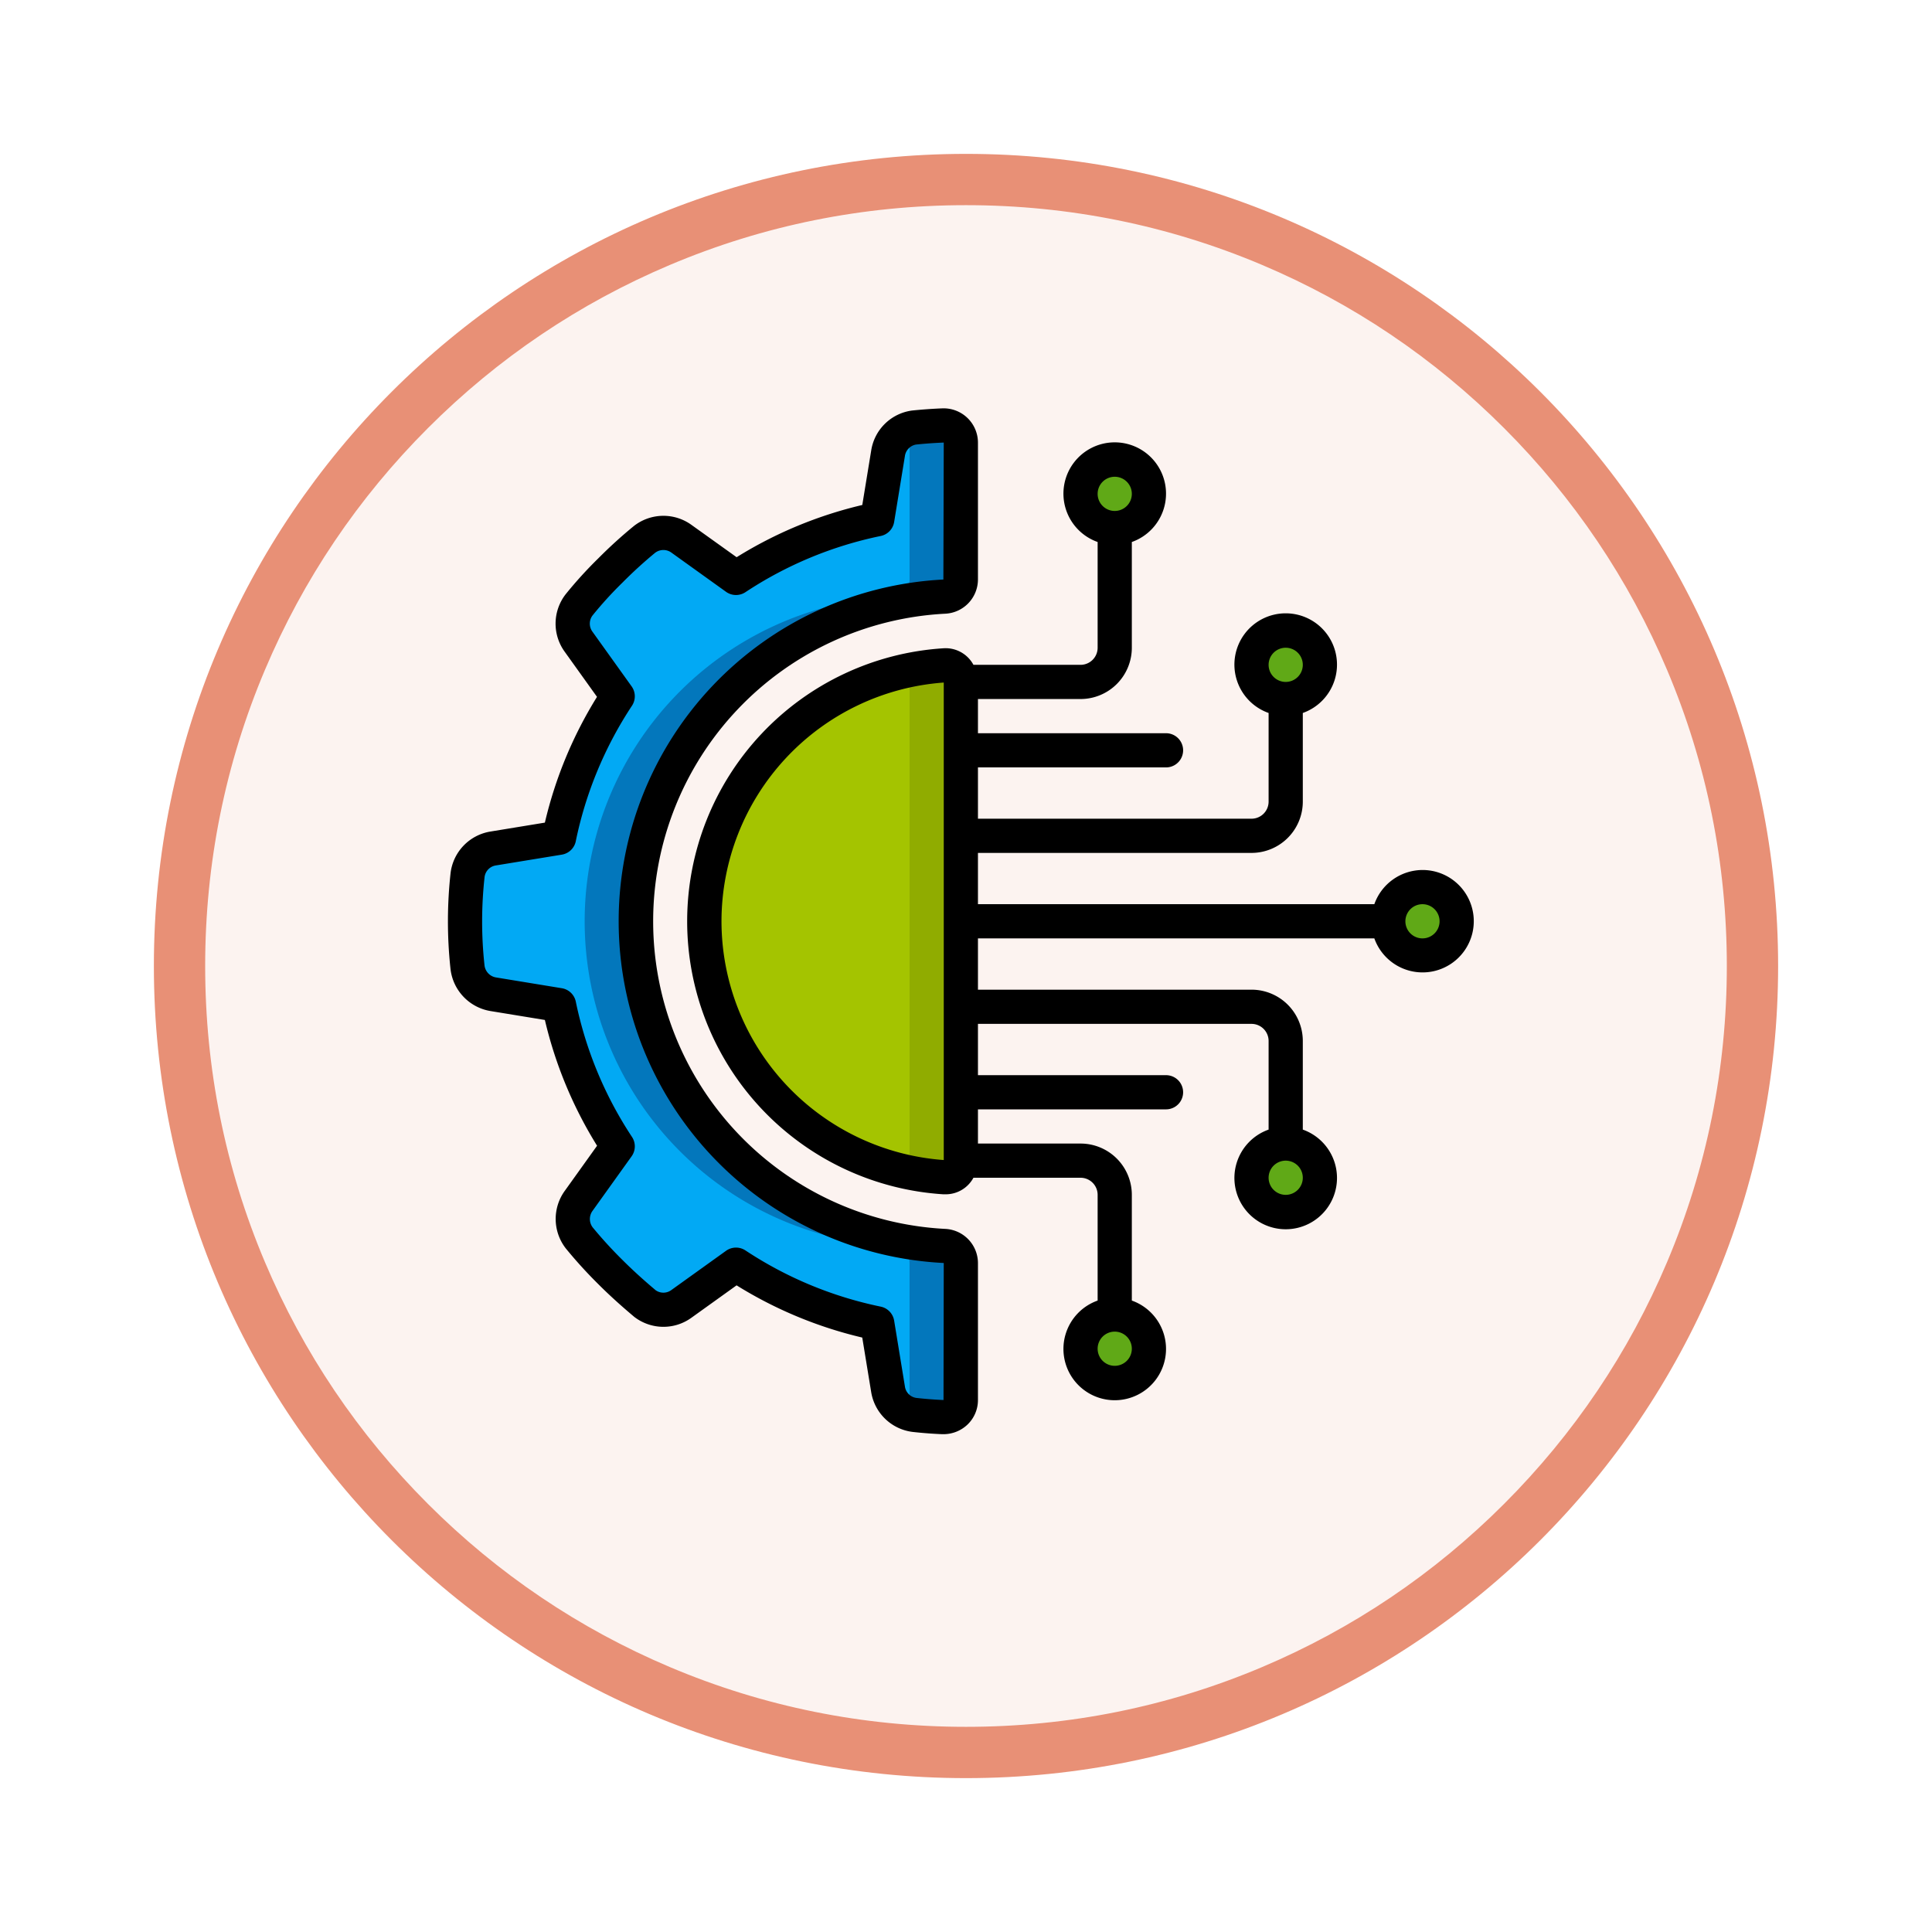 <svg xmlns="http://www.w3.org/2000/svg" xmlns:xlink="http://www.w3.org/1999/xlink" width="113" height="113" viewBox="0 0 113 113">
  <defs>
    <filter id="Trazado_982547" x="0" y="0" width="113" height="113" filterUnits="userSpaceOnUse">
      <feOffset dy="3" input="SourceAlpha"/>
      <feGaussianBlur stdDeviation="3" result="blur"/>
      <feFlood flood-opacity="0.161"/>
      <feComposite operator="in" in2="blur"/>
      <feComposite in="SourceGraphic"/>
    </filter>
  </defs>
  <g id="Grupo_1199629" data-name="Grupo 1199629" transform="translate(-614.102 -7205.117)">
    <g id="Grupo_1173118" data-name="Grupo 1173118" transform="translate(623.102 7211.117)">
      <g id="Grupo_1171577" data-name="Grupo 1171577" transform="translate(0)">
        <g id="Grupo_1167519" data-name="Grupo 1167519">
          <g id="Grupo_1166845" data-name="Grupo 1166845">
            <g id="Grupo_1166720" data-name="Grupo 1166720">
              <g id="Grupo_1164305" data-name="Grupo 1164305">
                <g id="Grupo_1163948" data-name="Grupo 1163948">
                  <g id="Grupo_1158168" data-name="Grupo 1158168">
                    <g id="Grupo_1152576" data-name="Grupo 1152576">
                      <g id="Grupo_1148633" data-name="Grupo 1148633">
                        <g id="Grupo_1148525" data-name="Grupo 1148525">
                          <g transform="matrix(1, 0, 0, 1, -9, -6)" filter="url(#Trazado_982547)">
                            <g id="Trazado_982547-2" data-name="Trazado 982547" transform="translate(9 6)" fill="#fcf3f0">
                              <path d="M 47.5 93.5 C 41.289 93.5 35.265 92.284 29.595 89.886 C 24.118 87.569 19.198 84.252 14.973 80.027 C 10.748 75.802 7.431 70.882 5.114 65.405 C 2.716 59.735 1.5 53.711 1.5 47.5 C 1.5 41.289 2.716 35.265 5.114 29.595 C 7.431 24.118 10.748 19.198 14.973 14.973 C 19.198 10.748 24.118 7.431 29.595 5.114 C 35.265 2.716 41.289 1.5 47.5 1.5 C 53.711 1.5 59.735 2.716 65.405 5.114 C 70.882 7.431 75.802 10.748 80.027 14.973 C 84.252 19.198 87.569 24.118 89.886 29.595 C 92.284 35.265 93.5 41.289 93.5 47.5 C 93.5 53.711 92.284 59.735 89.886 65.405 C 87.569 70.882 84.252 75.802 80.027 80.027 C 75.802 84.252 70.882 87.569 65.405 89.886 C 59.735 92.284 53.711 93.5 47.5 93.5 Z" stroke="none"/>
                              <path d="M 47.5 3 C 41.491 3 35.664 4.176 30.18 6.496 C 24.881 8.737 20.122 11.946 16.034 16.034 C 11.946 20.122 8.737 24.881 6.496 30.18 C 4.176 35.664 3 41.491 3 47.5 C 3 53.509 4.176 59.336 6.496 64.82 C 8.737 70.119 11.946 74.878 16.034 78.966 C 20.122 83.054 24.881 86.263 30.18 88.504 C 35.664 90.824 41.491 92 47.5 92 C 53.509 92 59.336 90.824 64.82 88.504 C 70.119 86.263 74.878 83.054 78.966 78.966 C 83.054 74.878 86.263 70.119 88.504 64.82 C 90.824 59.336 92 53.509 92 47.5 C 92 41.491 90.824 35.664 88.504 30.18 C 86.263 24.881 83.054 20.122 78.966 16.034 C 74.878 11.946 70.119 8.737 64.82 6.496 C 59.336 4.176 53.509 3 47.5 3 M 47.5 0 C 73.734 0 95 21.266 95 47.5 C 95 73.734 73.734 95 47.5 95 C 21.266 95 0 73.734 0 47.5 C 0 21.266 21.266 0 47.5 0 Z" stroke="none" fill="#e89076"/>
                            </g>
                          </g>
                        </g>
                      </g>
                    </g>
                  </g>
                </g>
              </g>
            </g>
          </g>
        </g>
      </g>
    </g>
    <g id="Page-1" transform="translate(640.301 7229.002)">
      <g id="_019---Technology-Engineering" data-name="019---Technology-Engineering" transform="translate(0 -1)">
        <path id="Shape" d="M11,31A19.013,19.013,0,0,0,29.028,49.99a1.006,1.006,0,0,1,.972,1V59a1.007,1.007,0,0,1-1.056,1c-.56-.024-1.116-.066-1.664-.128a1.782,1.782,0,0,1-1.54-1.5l-.63-3.853a23.667,23.667,0,0,1-8.26-3.432l-3.18,2.281a1.8,1.8,0,0,1-2.16-.02c-.69-.58-1.36-1.18-2.01-1.831A26.376,26.376,0,0,1,7.67,49.5a1.8,1.8,0,0,1-.02-2.162L9.93,44.16A23.712,23.712,0,0,1,6.5,35.894l-3.85-.631a1.808,1.808,0,0,1-1.5-1.588,24.76,24.76,0,0,1,0-5.4,1.783,1.783,0,0,1,1.5-1.541L6.5,26.1a23.712,23.712,0,0,1,3.43-8.266l-2.28-3.18A1.8,1.8,0,0,1,7.67,12.5,22.918,22.918,0,0,1,9.5,10.486a26.4,26.4,0,0,1,2.01-1.832,1.8,1.8,0,0,1,2.16-.02l3.18,2.282a23.688,23.688,0,0,1,8.26-3.433l.63-3.852a1.8,1.8,0,0,1,1.54-1.512Q28.1,2.037,28.947,2A1.006,1.006,0,0,1,30,3v8.012a1.006,1.006,0,0,1-.972,1A19.013,19.013,0,0,0,11,31Z" fill="#02a9f4"/>
        <path id="Shape-2" data-name="Shape" d="M29.028,12.011a1.006,1.006,0,0,0,.972-1V3a1.006,1.006,0,0,0-1.053-1q-.843.035-1.667.118a1.717,1.717,0,0,0-.58.182A.988.988,0,0,1,27,3v8.012a1.006,1.006,0,0,1-.972,1,19.015,19.015,0,0,0,0,37.979,1.006,1.006,0,0,1,.972,1V59a.989.989,0,0,1-.3.7,1.7,1.7,0,0,0,.575.173c.548.062,1.1.1,1.664.128A1.007,1.007,0,0,0,30,59V50.986a1.006,1.006,0,0,0-.972-1,19.015,19.015,0,0,1,0-37.979Z" fill="#0377bc"/>
        <path id="Shape-3" data-name="Shape" d="M30,45.044a.918.918,0,0,1-.956.926,15,15,0,0,1,0-29.94.918.918,0,0,1,.956.926Z" fill="#a4c400"/>
        <path id="Shape-4" data-name="Shape" d="M29.044,16.03a15.01,15.01,0,0,0-2.271.335.932.932,0,0,1,.227.591V45.044a.932.932,0,0,1-.227.591,15.01,15.01,0,0,0,2.271.335A.918.918,0,0,0,30,45.044V16.956a.918.918,0,0,0-.956-.926Z" fill="#90ac00"/>
        <g id="Grupo_1199628" data-name="Grupo 1199628">
          <circle id="Oval" cx="2" cy="2" r="2" transform="translate(37 4)" fill="#60a917"/>
          <circle id="Oval-2" data-name="Oval" cx="2" cy="2" r="2" transform="translate(37 54)" fill="#60a917"/>
          <circle id="Oval-3" data-name="Oval" cx="2" cy="2" r="2" transform="translate(47 44)" fill="#60a917"/>
          <circle id="Oval-4" data-name="Oval" cx="2" cy="2" r="2" transform="translate(55 29)" fill="#60a917"/>
          <circle id="Oval-5" data-name="Oval" cx="2" cy="2" r="2" transform="translate(47 14)" fill="#60a917"/>
        </g>
        <path id="Shape-5" data-name="Shape" d="M2.486,25.751a2.8,2.8,0,0,0-2.33,2.415A25.874,25.874,0,0,0,.15,33.785,2.818,2.818,0,0,0,2.488,36.25l3.182.521a24.579,24.579,0,0,0,3.053,7.357L6.85,46.744a2.806,2.806,0,0,0,.044,3.389,26.76,26.76,0,0,0,1.9,2.089c.614.615,1.293,1.233,2.108,1.918a2.792,2.792,0,0,0,3.352.039l2.629-1.886a24.574,24.574,0,0,0,7.35,3.054l.522,3.187a2.8,2.8,0,0,0,2.415,2.331c.57.064,1.149.109,1.732.133h.085a2.034,2.034,0,0,0,1.4-.56A1.983,1.983,0,0,0,31,59V50.986a2.008,2.008,0,0,0-1.921-1.995,18.015,18.015,0,0,1,0-35.981,2.009,2.009,0,0,0,1.921-2V3a2.008,2.008,0,0,0-2.093-2c-.582.023-1.159.065-1.751.125a2.789,2.789,0,0,0-2.4,2.342l-.521,3.184a24.581,24.581,0,0,0-7.35,3.055L14.256,7.824a2.8,2.8,0,0,0-3.377.054A27.225,27.225,0,0,0,8.8,9.767a24.186,24.186,0,0,0-1.918,2.11,2.8,2.8,0,0,0-.048,3.364l1.885,2.632A24.563,24.563,0,0,0,5.67,25.229Zm4.993.558a22.654,22.654,0,0,1,3.286-7.918,1,1,0,0,0-.023-1.133L8.461,14.073a.8.8,0,0,1-.015-.946,22.023,22.023,0,0,1,1.761-1.935,25.633,25.633,0,0,1,1.91-1.744.8.8,0,0,1,.97,0l3.18,2.282a1,1,0,0,0,1.133.021,22.613,22.613,0,0,1,7.913-3.287,1,1,0,0,0,.785-.818l.629-3.851a.793.793,0,0,1,.654-.679C27.91,3.061,28.446,3.022,29,3l-.022,8.011A20.013,20.013,0,0,0,29,50.986L28.986,59c-.537-.022-1.069-.064-1.594-.123a.785.785,0,0,1-.664-.668l-.63-3.853a1,1,0,0,0-.785-.818A22.62,22.62,0,0,1,17.4,50.25a1,1,0,0,0-1.133.022l-3.183,2.284a.786.786,0,0,1-.931.025c-.735-.619-1.372-1.2-1.946-1.773A25.238,25.238,0,0,1,8.464,48.9a.811.811,0,0,1,0-.972l2.279-3.182a1,1,0,0,0,.022-1.133A22.641,22.641,0,0,1,7.479,35.7a1,1,0,0,0-.817-.785l-3.85-.631a.81.81,0,0,1-.673-.711,23.648,23.648,0,0,1,.006-5.175.786.786,0,0,1,.667-.666l3.849-.63a1,1,0,0,0,.818-.789Z"/>
        <path id="Shape-6" data-name="Shape" d="M57,28a3,3,0,0,0-2.816,2H31V27H47a3,3,0,0,0,3-3V18.816a3,3,0,1,0-2,0V24a1,1,0,0,1-1,1H31V22H42a1,1,0,0,0,0-2H31V18h6a3,3,0,0,0,3-3V8.816a3,3,0,1,0-2,0V15a1,1,0,0,1-1,1H30.736a1.848,1.848,0,0,0-1.755-.968,16,16,0,0,0,0,31.936H29.1A1.844,1.844,0,0,0,30.736,46H37a1,1,0,0,1,1,1v6.184a3,3,0,1,0,2,0V47a3,3,0,0,0-3-3H31V42H42a1,1,0,0,0,0-2H31V37H47a1,1,0,0,1,1,1v5.184a3,3,0,1,0,2,0V38a3,3,0,0,0-3-3H31V32H54.184A2.995,2.995,0,1,0,57,28ZM49,15a1,1,0,1,1-1,1A1,1,0,0,1,49,15ZM39,5a1,1,0,1,1-1,1A1,1,0,0,1,39,5Zm0,52a1,1,0,1,1,1-1A1,1,0,0,1,39,57ZM49,47a1,1,0,1,1,1-1A1,1,0,0,1,49,47ZM16,31A14.017,14.017,0,0,1,29,17.036V44.964A14.017,14.017,0,0,1,16,31Zm41,1a1,1,0,1,1,1-1A1,1,0,0,1,57,32Z"/>
      </g>
    </g>
  </g>
</svg>
